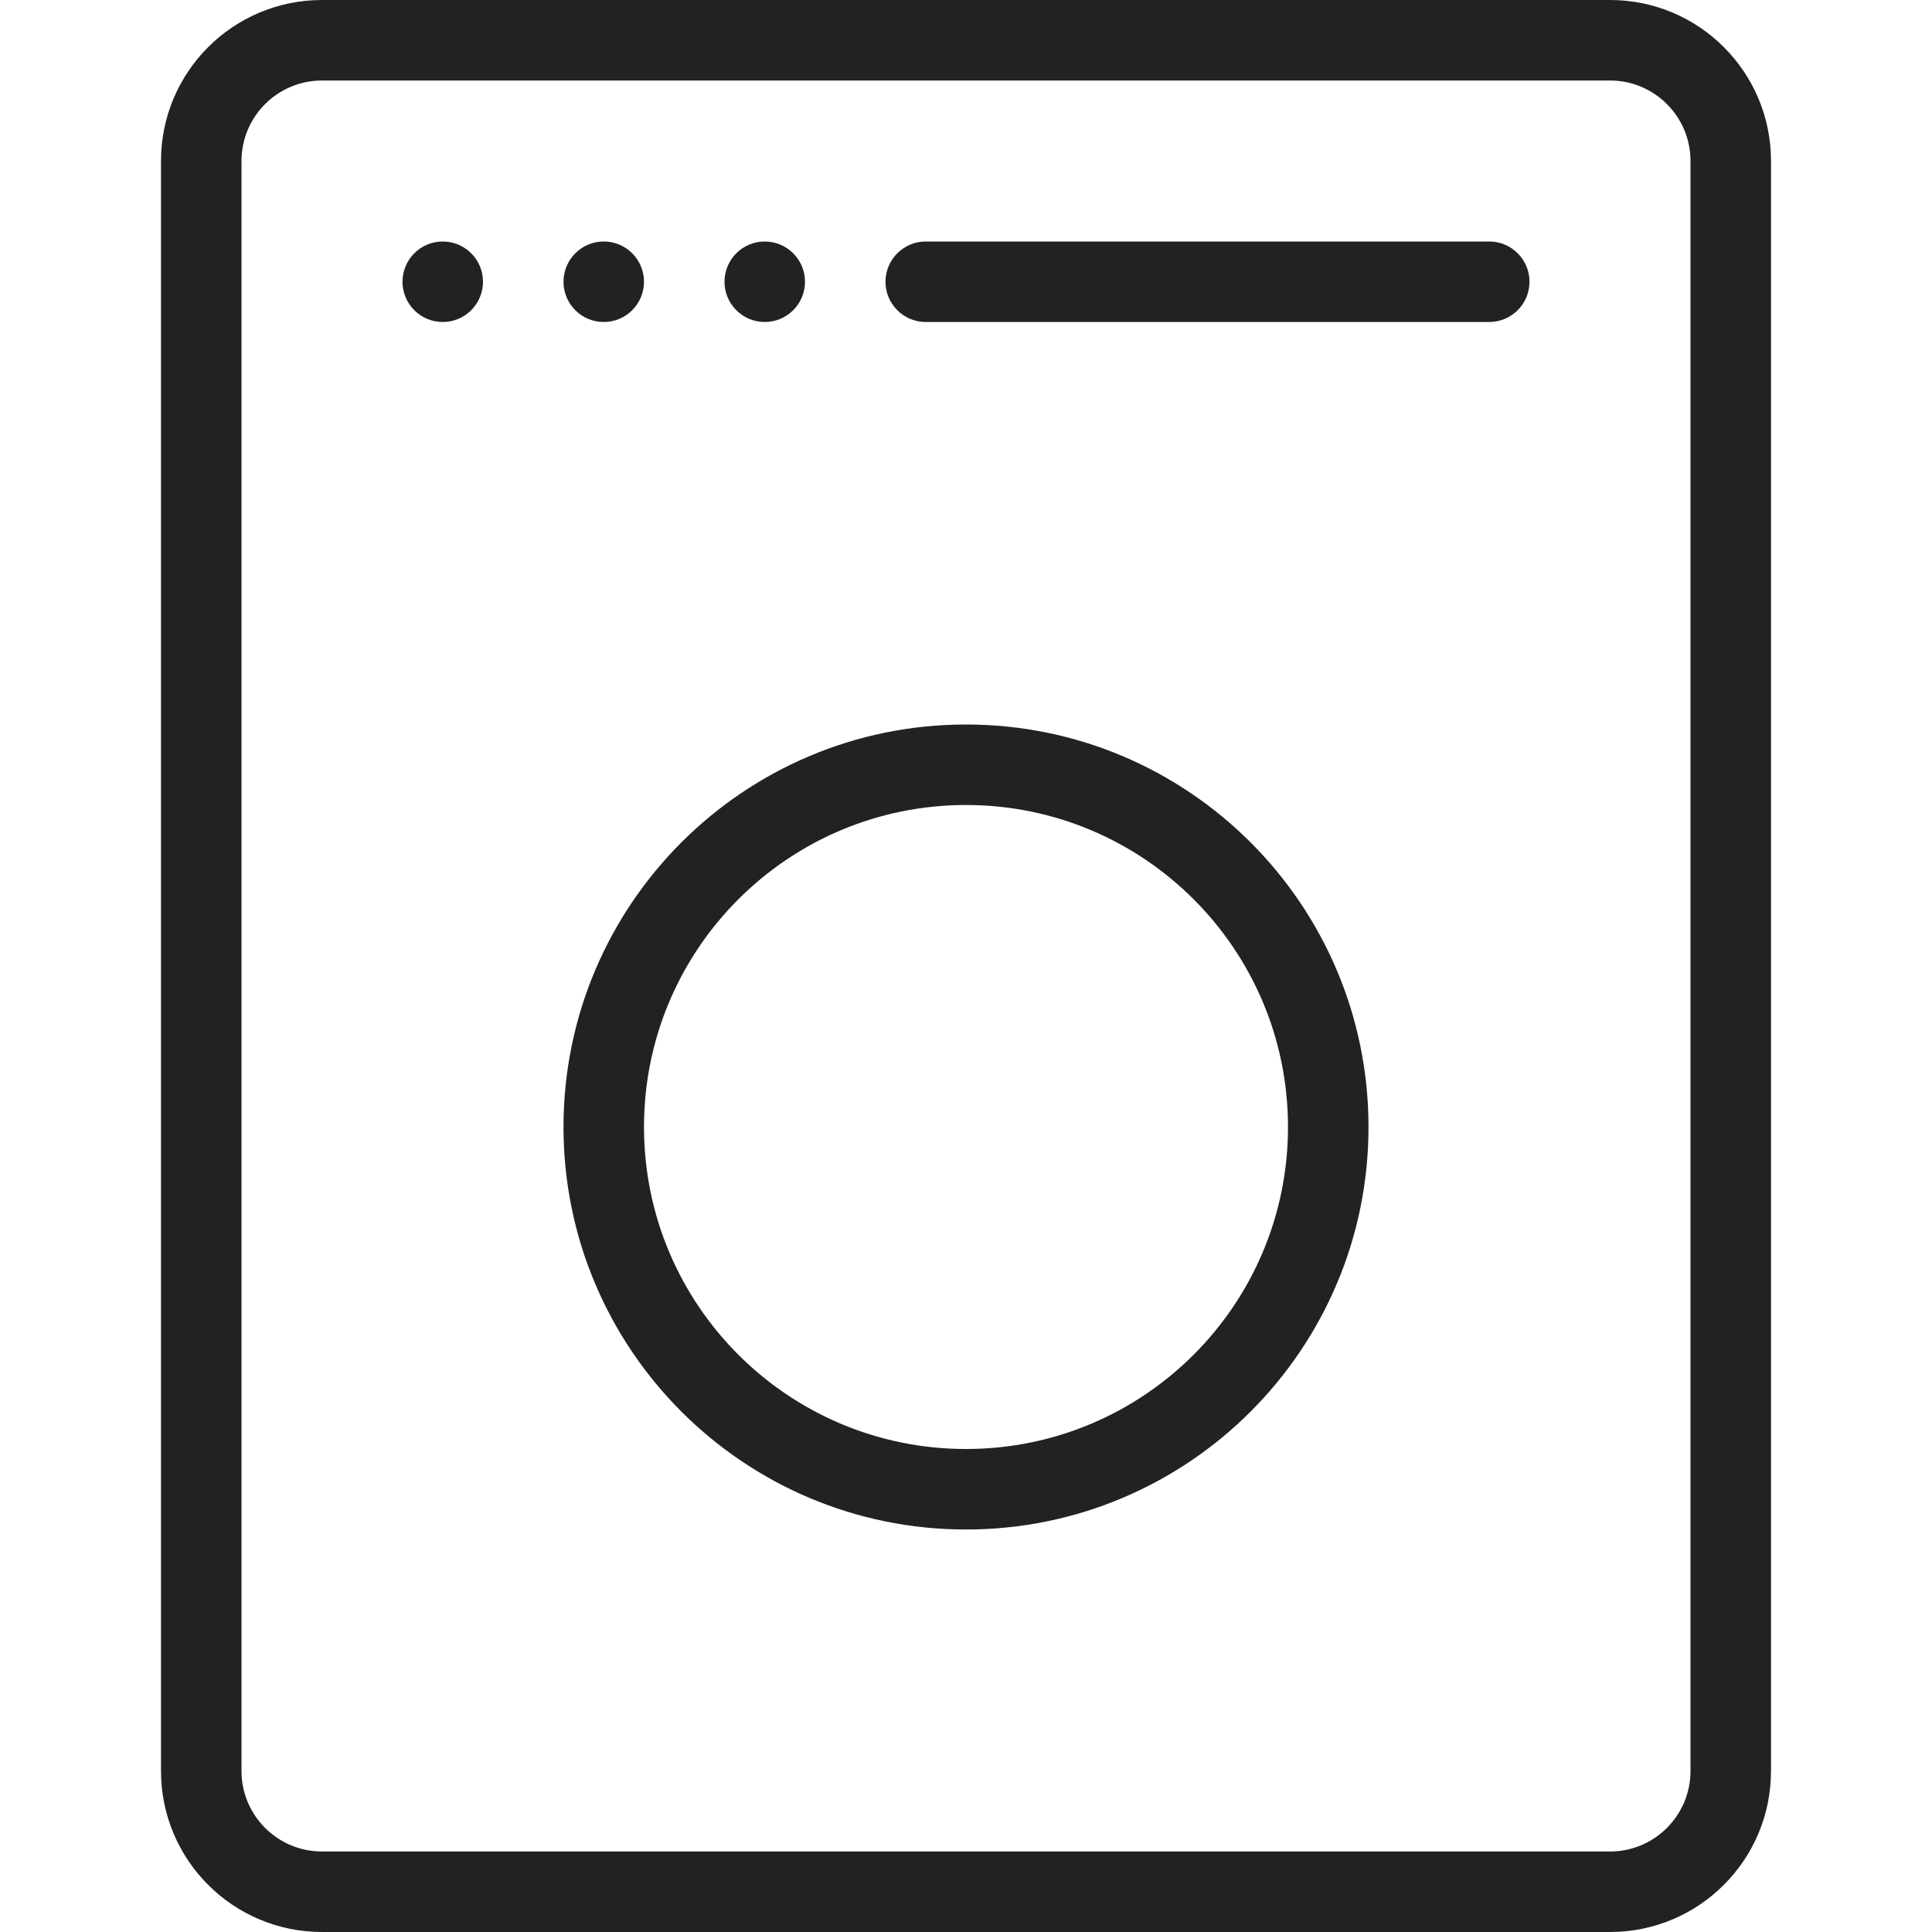 <svg width="24" height="24" viewBox="0 0 24 24" fill="none" xmlns="http://www.w3.org/2000/svg">
<path fill-rule="evenodd" clip-rule="evenodd" d="M20 1H4C3.448 1 3 1.448 3 2V22C3 22.552 3.448 23 4 23H20C20.552 23 21 22.552 21 22V2C21 1.448 20.552 1 20 1ZM4 0C2.895 0 2 0.895 2 2V22C2 23.105 2.895 24 4 24H20C21.105 24 22 23.105 22 22V2C22 0.895 21.105 0 20 0H4Z" fill="#222222"/>
<path d="M5 3.5C5 3.224 5.224 3 5.5 3C5.776 3 6 3.224 6 3.5C6 3.776 5.776 4 5.5 4C5.224 4 5 3.776 5 3.5Z" fill="#222222"/>
<path d="M7 3.5C7 3.224 7.224 3 7.5 3C7.776 3 8 3.224 8 3.5C8 3.776 7.776 4 7.5 4C7.224 4 7 3.776 7 3.5Z" fill="#222222"/>
<path d="M9 3.5C9 3.224 9.224 3 9.5 3C9.776 3 10 3.224 10 3.5C10 3.776 9.776 4 9.5 4C9.224 4 9 3.776 9 3.5Z" fill="#222222"/>
<path d="M11 3.5C11 3.224 11.224 3 11.5 3H18.5C18.776 3 19 3.224 19 3.5C19 3.776 18.776 4 18.5 4H11.5C11.224 4 11 3.776 11 3.5Z" fill="#222222"/>
<path fill-rule="evenodd" clip-rule="evenodd" d="M12 18C14.209 18 16 16.209 16 14C16 11.791 14.209 10 12 10C9.791 10 8 11.791 8 14C8 16.209 9.791 18 12 18ZM12 19C14.761 19 17 16.761 17 14C17 11.239 14.761 9 12 9C9.239 9 7 11.239 7 14C7 16.761 9.239 19 12 19Z" fill="#222222"/>
</svg>
